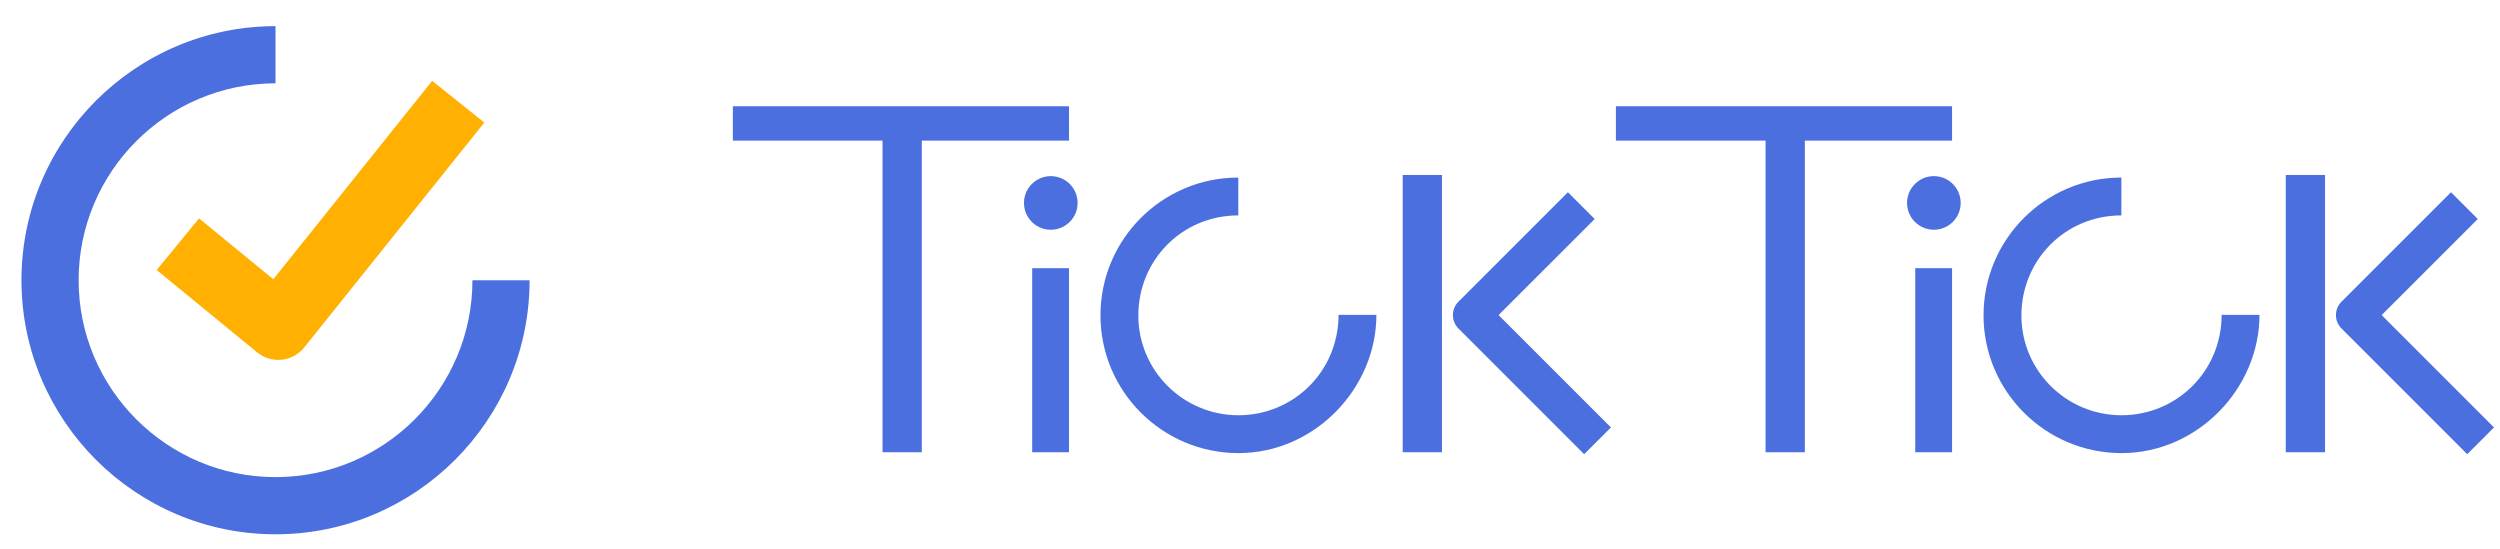 <svg width="91" height="20" viewBox="0 0 91 20" fill="none" xmlns="http://www.w3.org/2000/svg">
<path d="M7.245 7.95L5.703 9.828L9.356 12.823C9.575 13.003 9.847 13.1 10.127 13.1C10.169 13.1 10.212 13.098 10.254 13.094C10.577 13.06 10.873 12.898 11.076 12.645L17.629 4.462L15.732 2.943L9.948 10.165L7.245 7.95Z" fill="#FFB000"/>
<path d="M10.029 17.367C6.077 17.367 2.862 14.152 2.862 10.201C2.862 6.249 6.077 3.033 10.029 3.033V0.952C4.93 0.952 0.781 5.101 0.781 10.2C0.781 15.299 4.93 19.448 10.029 19.448C15.129 19.448 19.277 15.3 19.277 10.201H17.197C17.197 14.152 13.982 17.367 10.029 17.367Z" fill="#4B6FDE"/>
<path d="M45.079 15.115C43.071 15.115 41.435 13.493 41.435 11.484C41.435 9.476 43.02 7.841 45.074 7.841V6.463C42.305 6.463 40.057 8.71 40.057 11.478C40.057 14.247 42.312 16.493 45.08 16.493C47.849 16.493 50.101 14.139 50.101 11.46H48.723C48.723 13.514 47.087 15.115 45.079 15.115Z" fill="#4B6FDE"/>
<path d="M38.912 5.118V3.868H26.676V5.118H32.124V16.461H33.553V5.118H38.912Z" fill="#4B6FDE"/>
<path d="M52.487 6.369H51.058V16.461H52.487V6.369Z" fill="#4B6FDE"/>
<path d="M38.911 9.762H37.572V16.461H38.911V9.762Z" fill="#4B6FDE"/>
<path d="M38.249 6.411C37.71 6.411 37.273 6.848 37.273 7.387C37.273 7.926 37.71 8.363 38.249 8.363C38.788 8.363 39.225 7.926 39.225 7.387C39.225 6.848 38.788 6.411 38.249 6.411Z" fill="#4B6FDE"/>
<path d="M58.047 7.971L57.073 6.997L53.087 10.982C52.958 11.111 52.885 11.287 52.885 11.469C52.885 11.652 52.958 11.827 53.087 11.957L57.663 16.533L58.638 15.559L54.548 11.469L58.047 7.971Z" fill="#4B6FDE"/>
<path d="M77.222 15.115C75.214 15.115 73.579 13.493 73.579 11.484C73.579 9.476 75.163 7.841 77.218 7.841V6.463C74.449 6.463 72.201 8.71 72.201 11.478C72.201 14.247 74.456 16.493 77.224 16.493C79.992 16.493 82.245 14.139 82.245 11.46H80.867C80.867 13.514 79.231 15.115 77.222 15.115Z" fill="#4B6FDE"/>
<path d="M71.055 5.118V3.868H58.819V5.118H64.267V16.461H65.696V5.118H71.055Z" fill="#4B6FDE"/>
<path d="M84.631 6.369H83.202V16.461H84.631V6.369Z" fill="#4B6FDE"/>
<path d="M71.055 9.762H69.715V16.461H71.055V9.762Z" fill="#4B6FDE"/>
<path d="M70.393 6.411C69.854 6.411 69.417 6.848 69.417 7.387C69.417 7.926 69.854 8.363 70.393 8.363C70.931 8.363 71.369 7.926 71.369 7.387C71.369 6.848 70.932 6.411 70.393 6.411Z" fill="#4B6FDE"/>
<path d="M90.191 7.971L89.216 6.997L85.23 10.982C85.101 11.111 85.028 11.287 85.028 11.469C85.028 11.652 85.101 11.827 85.23 11.957L89.807 16.533L90.781 15.559L86.692 11.469L90.191 7.971Z" fill="#4B6FDE"/>
</svg>

